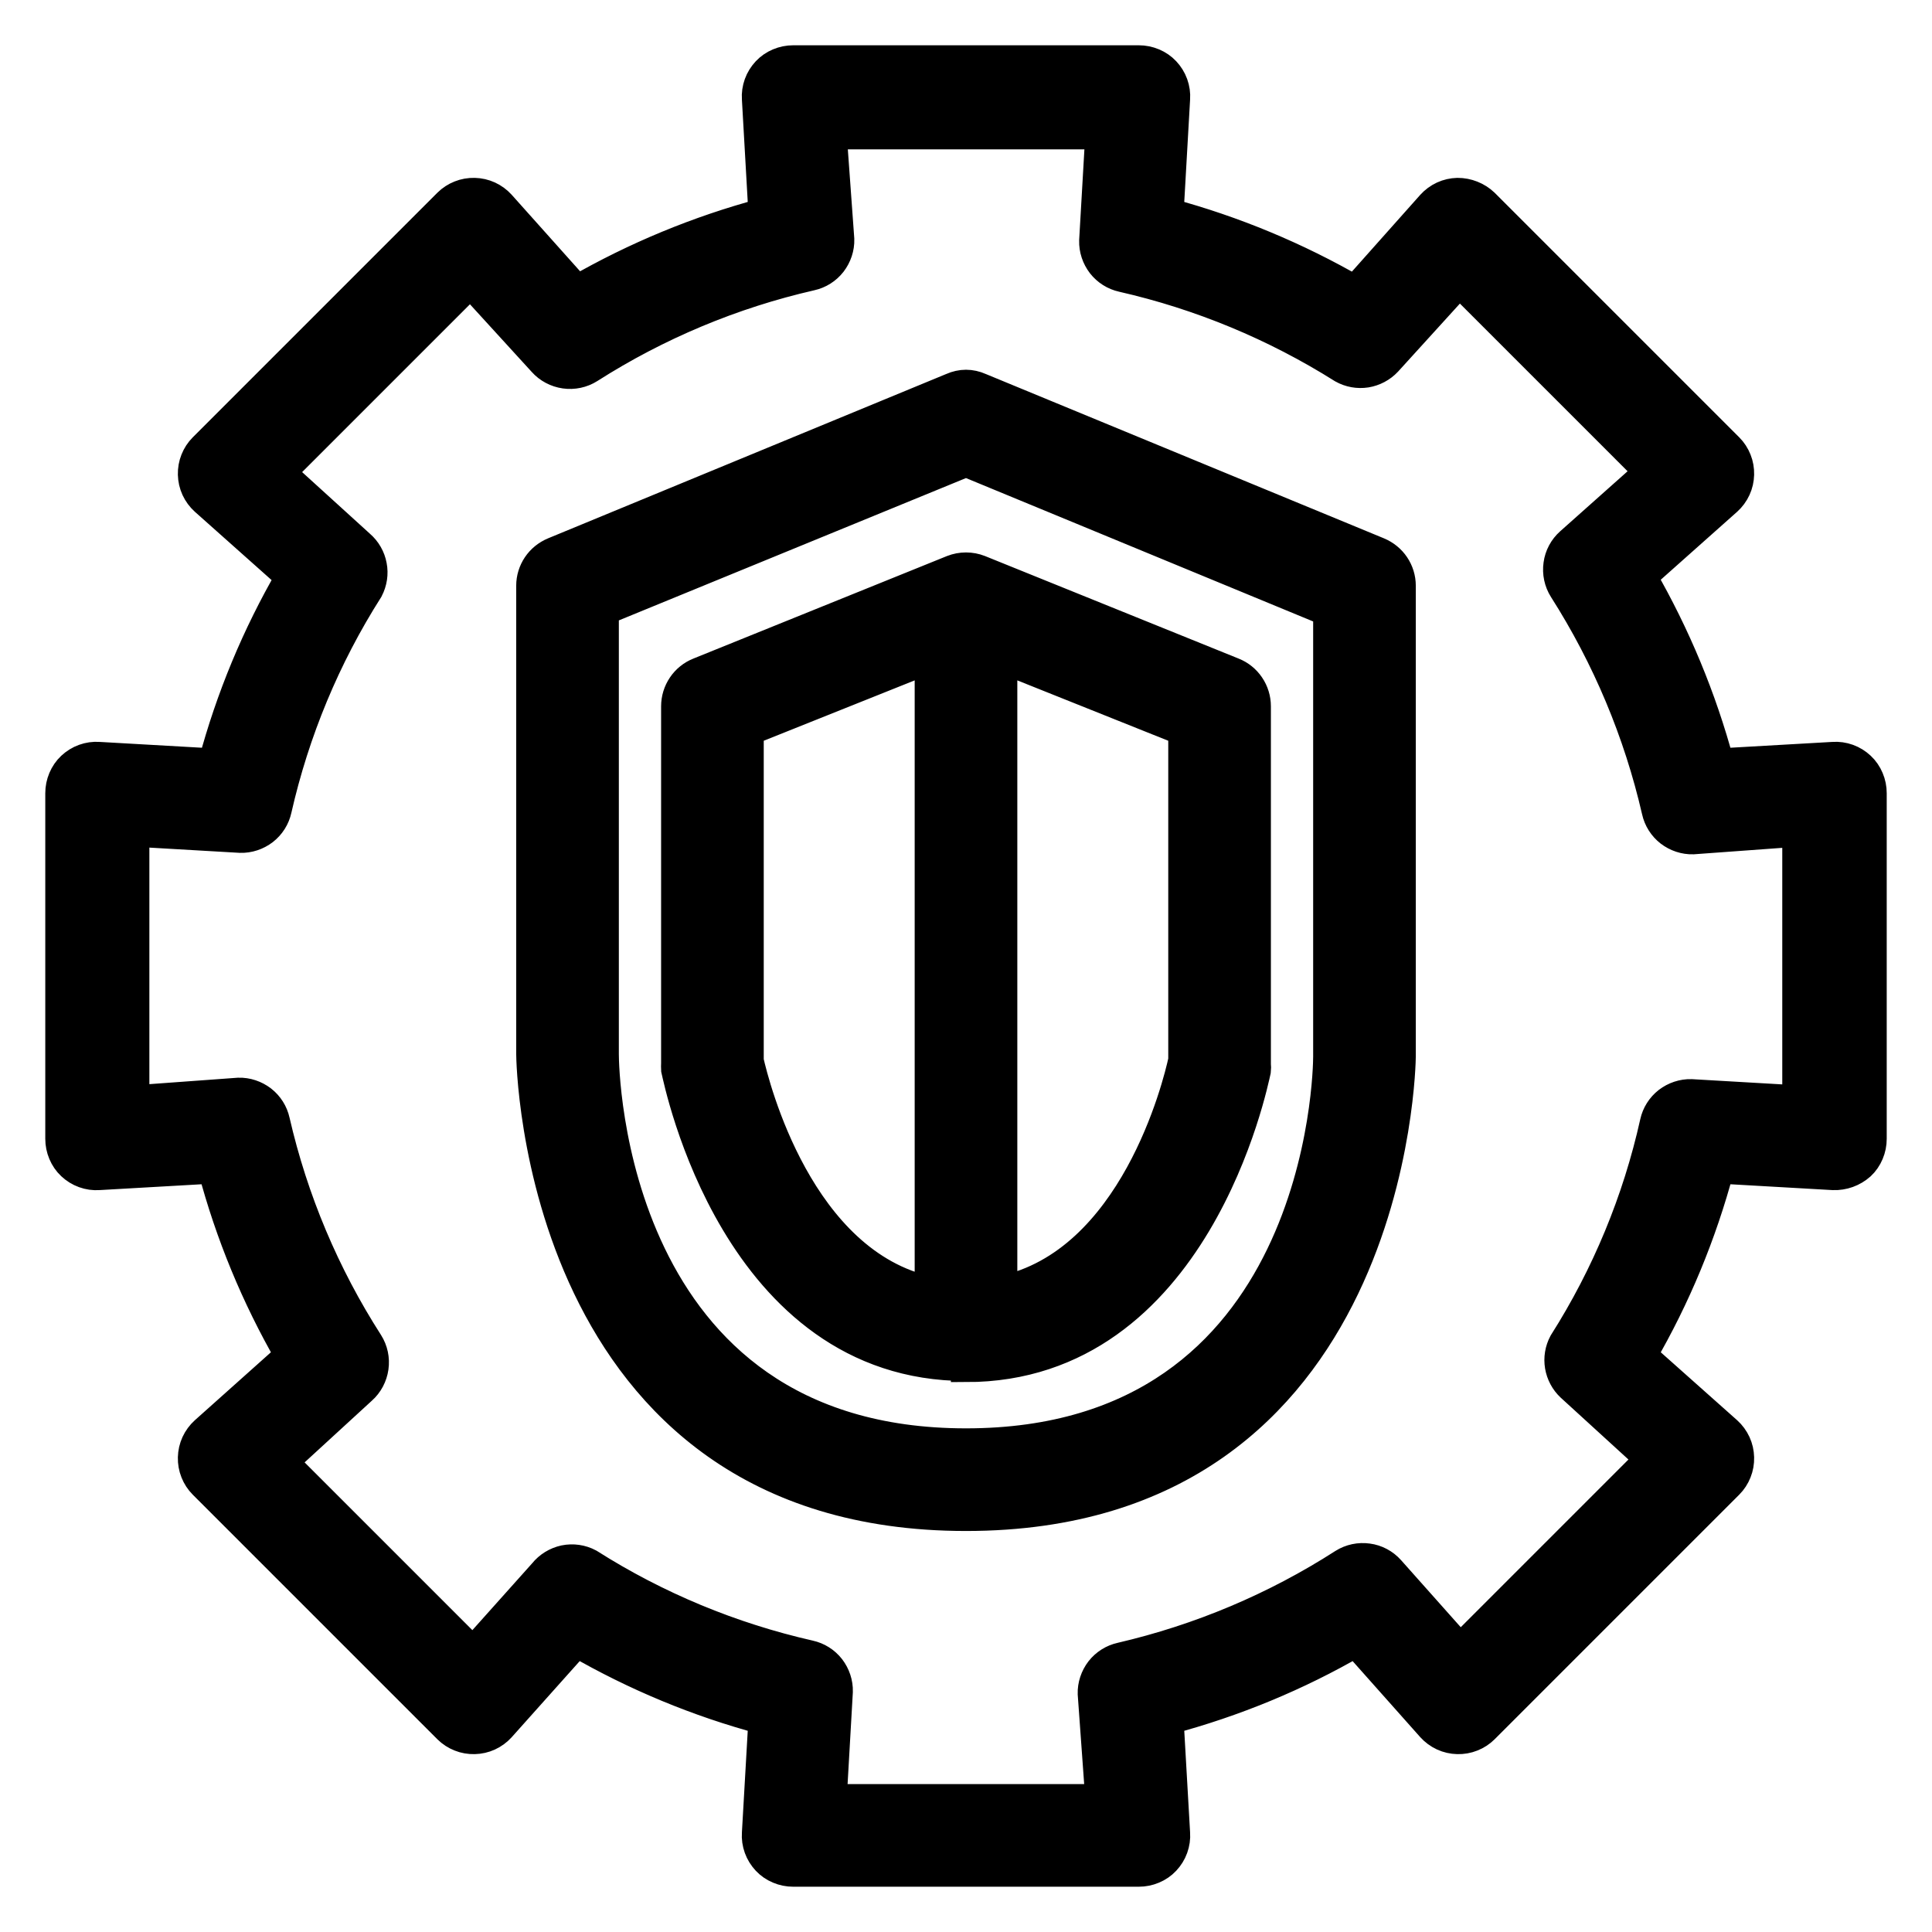 <svg viewBox="0 0 16 16" fill="none" xmlns="http://www.w3.org/2000/svg">
<g clip-path="url(#clip0_2285_186338)">
<path d="M9.431 15.5H6.569C6.528 15.5 6.488 15.492 6.45 15.476C6.412 15.46 6.378 15.437 6.35 15.407C6.322 15.377 6.3 15.342 6.286 15.303C6.272 15.264 6.266 15.223 6.269 15.182L6.323 14.24C5.781 14.095 5.261 13.879 4.775 13.598L4.145 14.303C4.118 14.333 4.084 14.358 4.047 14.375C4.01 14.392 3.97 14.401 3.929 14.402C3.889 14.403 3.848 14.396 3.811 14.381C3.773 14.366 3.739 14.344 3.71 14.315L1.685 12.29C1.656 12.261 1.634 12.227 1.619 12.189C1.604 12.152 1.597 12.111 1.598 12.071C1.599 12.03 1.608 11.99 1.625 11.953C1.642 11.916 1.667 11.882 1.697 11.855L2.402 11.225C2.122 10.739 1.907 10.219 1.763 9.677L0.818 9.731C0.777 9.734 0.736 9.728 0.697 9.714C0.658 9.7 0.623 9.678 0.593 9.65C0.563 9.622 0.54 9.588 0.524 9.55C0.508 9.512 0.5 9.472 0.5 9.431V6.569C0.5 6.528 0.508 6.488 0.524 6.45C0.54 6.412 0.563 6.378 0.593 6.35C0.623 6.322 0.658 6.3 0.697 6.286C0.736 6.272 0.777 6.266 0.818 6.269L1.766 6.323C1.911 5.782 2.127 5.262 2.408 4.778L1.697 4.145C1.667 4.118 1.642 4.084 1.625 4.047C1.608 4.01 1.599 3.97 1.598 3.929C1.597 3.889 1.604 3.848 1.619 3.811C1.634 3.773 1.656 3.739 1.685 3.71L3.71 1.685C3.739 1.656 3.773 1.634 3.811 1.619C3.848 1.604 3.889 1.597 3.929 1.598C3.97 1.599 4.01 1.608 4.047 1.625C4.084 1.642 4.118 1.667 4.145 1.697L4.778 2.405C5.263 2.126 5.782 1.911 6.323 1.766L6.269 0.818C6.266 0.777 6.272 0.736 6.286 0.697C6.3 0.658 6.322 0.623 6.35 0.593C6.378 0.563 6.412 0.54 6.45 0.524C6.488 0.508 6.528 0.5 6.569 0.5H9.431C9.472 0.5 9.512 0.508 9.55 0.524C9.588 0.54 9.622 0.563 9.65 0.593C9.678 0.623 9.7 0.658 9.714 0.697C9.728 0.736 9.734 0.777 9.731 0.818L9.677 1.766C10.218 1.912 10.737 2.128 11.222 2.408L11.855 1.697C11.882 1.667 11.916 1.642 11.953 1.625C11.99 1.608 12.03 1.599 12.071 1.598C12.152 1.598 12.231 1.629 12.29 1.685L14.315 3.71C14.344 3.739 14.366 3.773 14.381 3.811C14.396 3.848 14.403 3.889 14.402 3.929C14.401 3.97 14.392 4.01 14.375 4.047C14.358 4.084 14.333 4.118 14.303 4.145L13.595 4.775C13.875 5.261 14.091 5.781 14.237 6.323L15.182 6.269C15.223 6.266 15.264 6.272 15.303 6.286C15.342 6.3 15.377 6.322 15.407 6.35C15.437 6.378 15.46 6.412 15.476 6.45C15.492 6.488 15.5 6.528 15.5 6.569V9.431C15.5 9.472 15.492 9.512 15.476 9.55C15.46 9.588 15.437 9.622 15.407 9.65C15.345 9.705 15.265 9.734 15.182 9.731L14.237 9.677C14.092 10.219 13.877 10.74 13.595 11.225L14.303 11.855C14.333 11.882 14.358 11.916 14.375 11.953C14.392 11.99 14.401 12.03 14.402 12.071C14.403 12.111 14.396 12.152 14.381 12.189C14.366 12.227 14.344 12.261 14.315 12.29L12.29 14.315C12.261 14.344 12.227 14.366 12.189 14.381C12.152 14.396 12.111 14.403 12.071 14.402C12.03 14.401 11.99 14.392 11.953 14.375C11.916 14.358 11.882 14.333 11.855 14.303L11.228 13.598C10.742 13.88 10.22 14.095 9.677 14.24L9.731 15.182C9.734 15.223 9.728 15.264 9.714 15.303C9.7 15.342 9.678 15.377 9.65 15.407C9.622 15.437 9.588 15.46 9.55 15.476C9.512 15.492 9.472 15.5 9.431 15.5ZM6.887 14.9H9.113L9.05 14.027C9.048 13.958 9.071 13.89 9.113 13.835C9.156 13.78 9.216 13.742 9.284 13.727C9.938 13.575 10.561 13.313 11.126 12.95C11.186 12.912 11.258 12.897 11.328 12.907C11.398 12.916 11.463 12.951 11.51 13.004L12.092 13.658L13.667 12.083L13.01 11.483C12.962 11.438 12.93 11.378 12.919 11.313C12.908 11.248 12.919 11.181 12.95 11.123C13.306 10.562 13.562 9.944 13.706 9.296C13.721 9.228 13.759 9.168 13.814 9.125C13.869 9.083 13.937 9.06 14.006 9.062L14.885 9.113V6.887L14.021 6.95C13.952 6.952 13.884 6.929 13.829 6.887C13.774 6.844 13.736 6.784 13.721 6.716C13.571 6.064 13.31 5.442 12.95 4.877C12.912 4.817 12.897 4.745 12.907 4.675C12.916 4.605 12.951 4.54 13.004 4.493L13.661 3.908L12.086 2.333L11.486 2.993C11.44 3.042 11.379 3.074 11.313 3.085C11.246 3.095 11.179 3.083 11.12 3.05C10.559 2.697 9.942 2.441 9.296 2.294C9.228 2.279 9.168 2.241 9.125 2.186C9.083 2.131 9.06 2.063 9.062 1.994L9.113 1.112H6.887L6.95 1.982C6.952 2.051 6.929 2.119 6.887 2.174C6.844 2.229 6.784 2.267 6.716 2.282C6.064 2.431 5.443 2.691 4.88 3.05C4.82 3.088 4.748 3.103 4.678 3.093C4.608 3.083 4.543 3.049 4.496 2.996L3.896 2.339L2.321 3.914L2.981 4.514C3.032 4.558 3.067 4.619 3.079 4.685C3.092 4.751 3.081 4.82 3.05 4.88C2.694 5.44 2.438 6.057 2.291 6.704C2.276 6.772 2.238 6.832 2.183 6.875C2.128 6.917 2.06 6.94 1.991 6.938L1.112 6.887V9.113L1.976 9.05C2.045 9.048 2.113 9.071 2.168 9.113C2.223 9.156 2.261 9.216 2.276 9.284C2.426 9.937 2.688 10.559 3.05 11.123C3.088 11.183 3.103 11.255 3.093 11.325C3.083 11.395 3.049 11.46 2.996 11.507L2.342 12.107L3.917 13.682L4.502 13.028C4.546 12.973 4.607 12.936 4.675 12.921C4.744 12.907 4.815 12.917 4.877 12.95C5.438 13.306 6.056 13.562 6.704 13.709C6.772 13.724 6.832 13.762 6.875 13.817C6.917 13.872 6.94 13.94 6.938 14.009L6.887 14.9ZM8 12.554C4.442 12.554 4.4 8.768 4.4 8.729V4.85C4.4 4.791 4.418 4.733 4.451 4.684C4.484 4.635 4.531 4.597 4.586 4.574L7.886 3.212C7.922 3.196 7.961 3.187 8 3.187C8.039 3.187 8.078 3.196 8.114 3.212L11.414 4.574C11.469 4.597 11.516 4.635 11.549 4.684C11.582 4.733 11.6 4.791 11.6 4.85V8.75C11.6 8.777 11.558 12.554 8 12.554ZM5 5.054V8.729C5 8.861 5.045 11.954 8 11.954C10.955 11.954 11 8.87 11 8.75V5.063L8 3.824L5 5.054ZM8 11.312C6.095 11.312 5.624 8.96 5.6 8.858C5.599 8.84 5.599 8.822 5.6 8.804V5.849C5.6 5.789 5.618 5.73 5.652 5.68C5.685 5.631 5.733 5.592 5.789 5.57L7.889 4.721C7.96 4.693 8.04 4.693 8.111 4.721L10.211 5.57C10.267 5.592 10.315 5.631 10.348 5.68C10.382 5.73 10.4 5.789 10.4 5.849V8.813C10.402 8.831 10.402 8.849 10.4 8.867C10.376 8.969 9.905 11.321 8 11.321V11.312ZM8.3 5.45V10.691C9.392 10.46 9.755 8.99 9.8 8.78V6.05L8.3 5.45ZM6.2 8.786C6.248 8.996 6.614 10.463 7.7 10.697V5.45L6.2 6.05V8.786Z" fill="currentColor" stroke="currentColor" stroke-width="0.25"/>
</g>
</svg>

